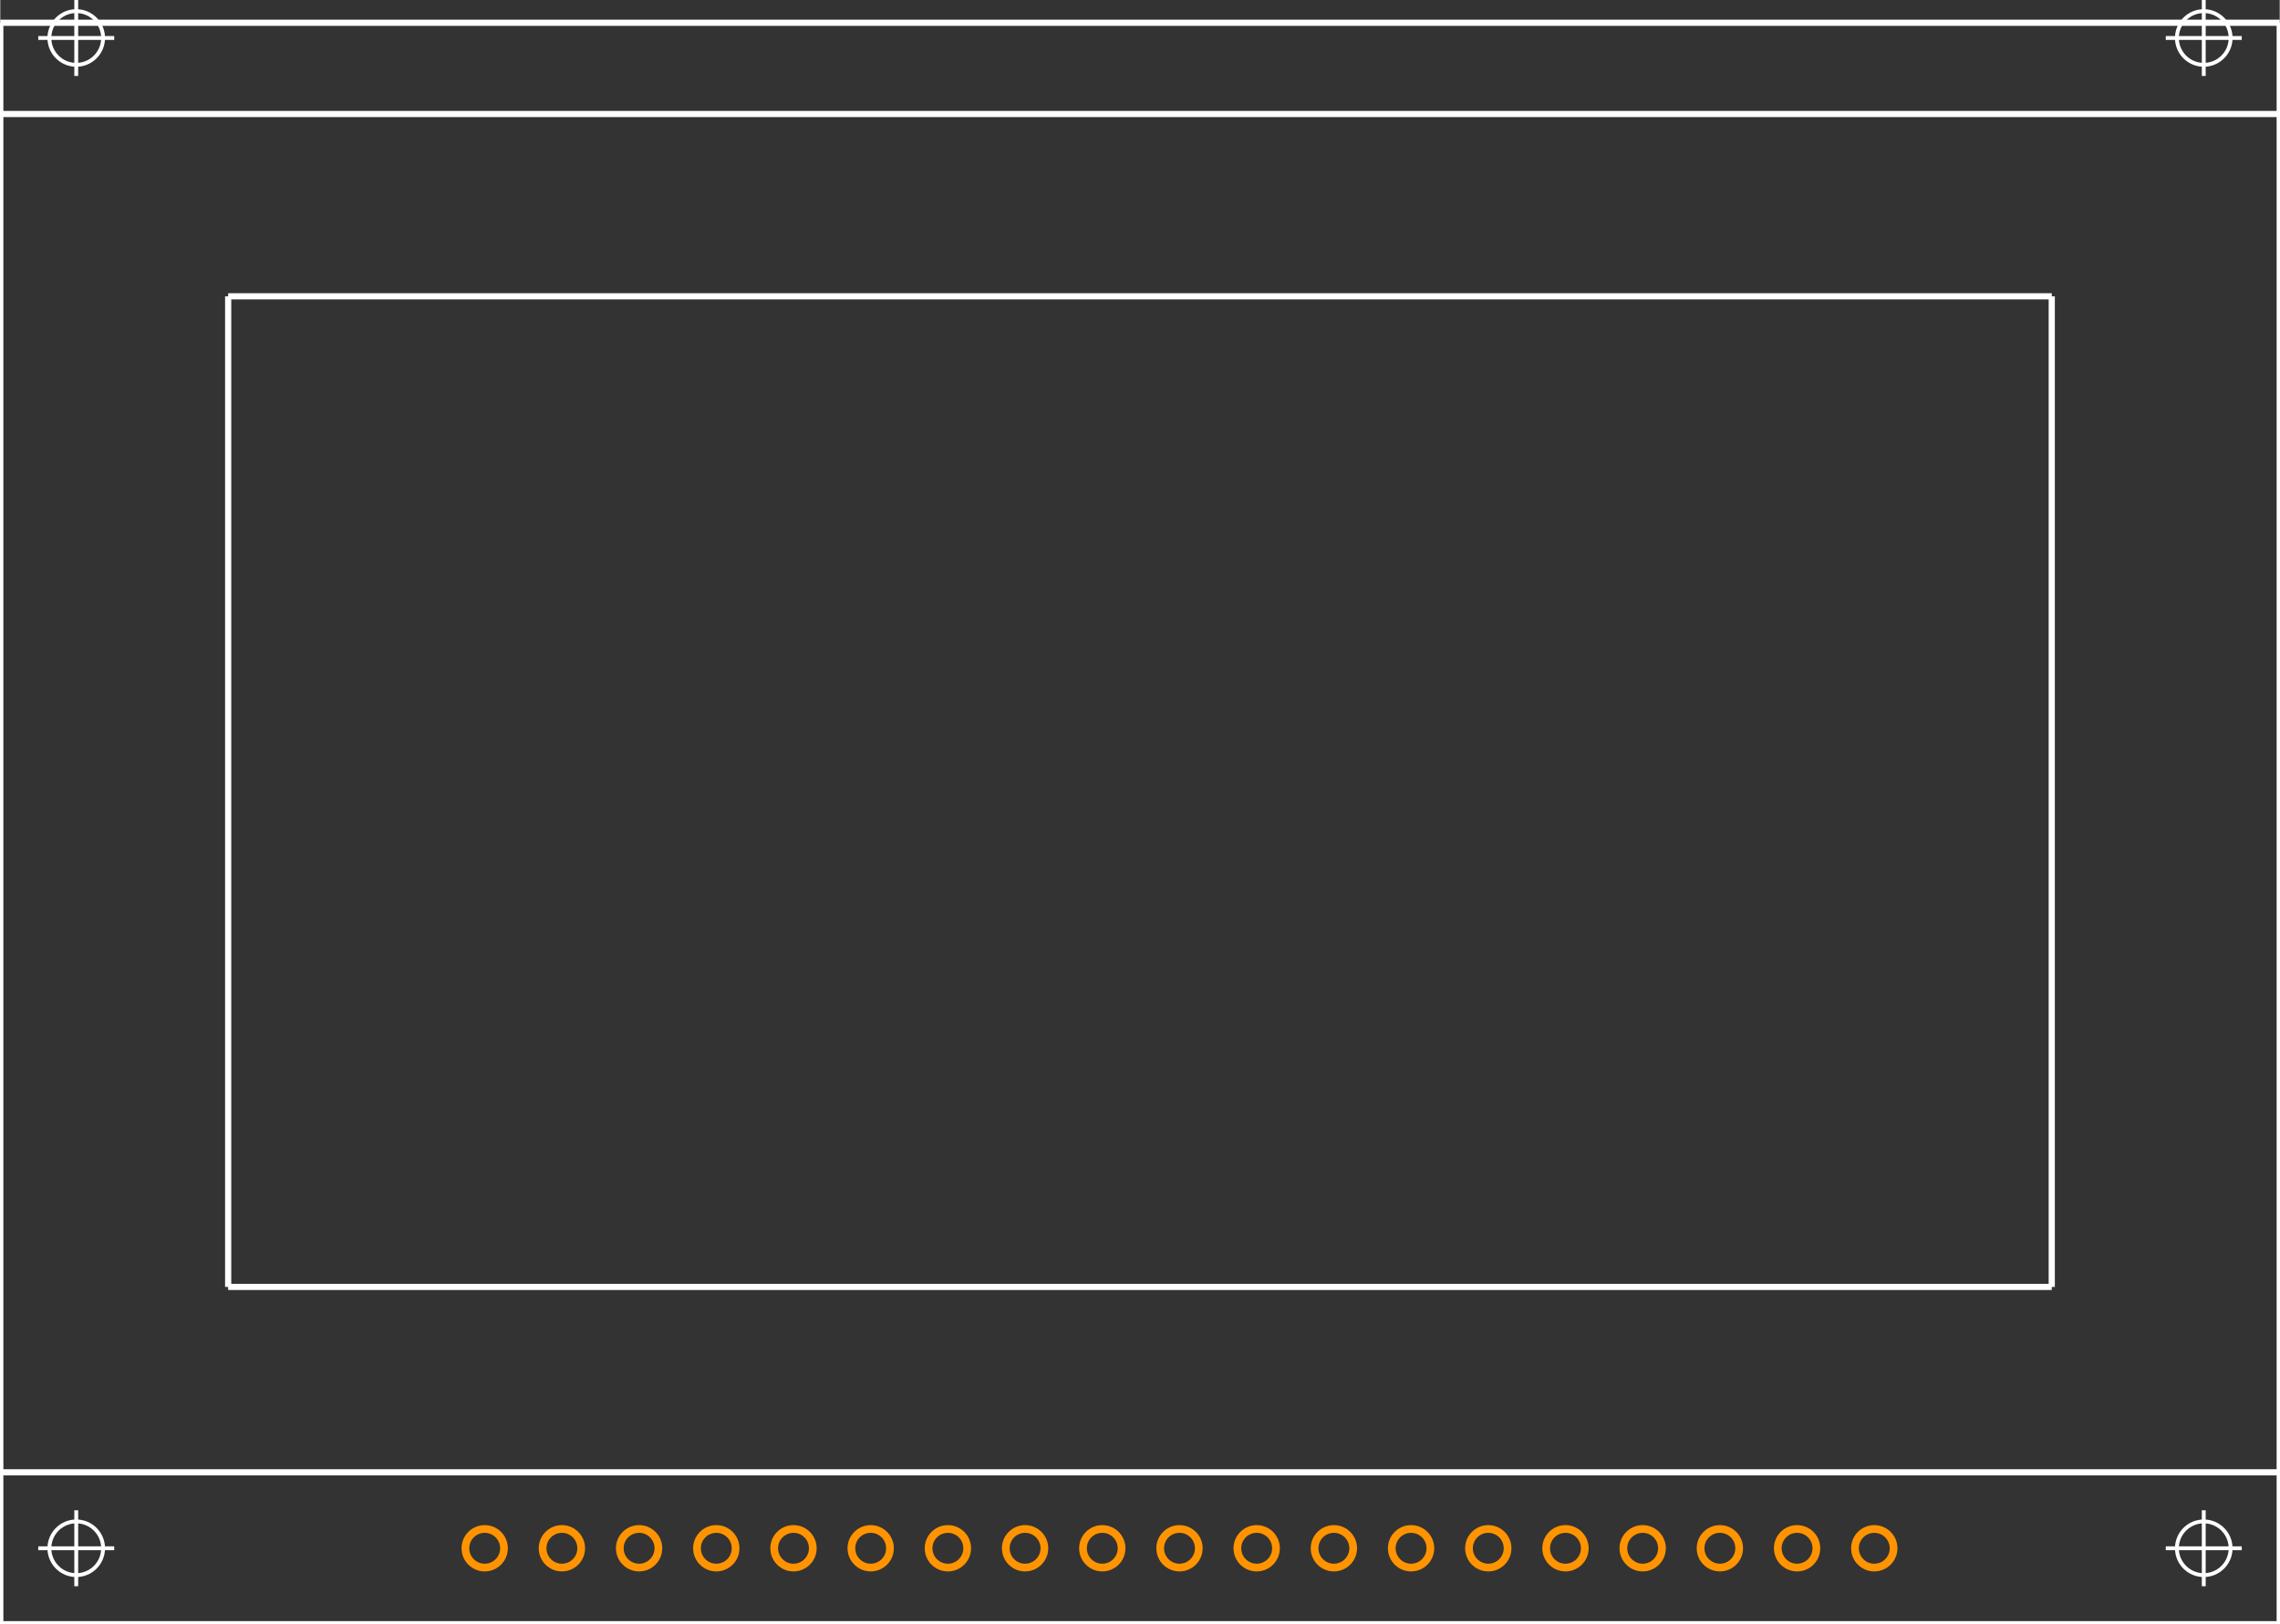 <?xml version="1.0" encoding="UTF-8" standalone="no"?> <svg xmlns:svg="http://www.w3.org/2000/svg" xmlns="http://www.w3.org/2000/svg" version="1.2" baseProfile="tiny" x="0in" y="0in" width="2.953in" height="2.104in" viewBox="0 0 29527 21043" ><rect x="0" y="0" width="29527" height="21043" fill="#333333" stroke="none"/><title>SparkFun.mod</title><desc>Kicad module 'SparkFun-LCD-G12864' from file 'SparkFun.mod' converted by Fritzing</desc><g id="copper0">
 <g id="copper1">
  <g connectorname="1" id="connector0pin">
   <circle fill="none" cx="5275" cy="20059" stroke="#ff9400" r="100" stroke-width="-200"/>
   <line fill="none" stroke="#ff9400" y1="19959" x1="4975" y2="19959" stroke-width="-200" x2="5575"/>
   <line fill="none" stroke="#ff9400" y1="20159" x1="4975" y2="20159" stroke-width="-200" x2="5575"/>
   <line fill="none" stroke="#ff9400" y1="20059" x1="5025" y2="20059" stroke-width="100" x2="5025"/>
   <line fill="none" stroke="#ff9400" y1="20059" x1="5525" y2="20059" stroke-width="100" x2="5525"/>
  </g>
  <g connectorname="2" id="connector1pin">
   <circle fill="none" cx="6275" cy="20059" stroke="#ff9400" r="250" stroke-width="100"/>
  </g>
  <g connectorname="3" id="connector2pin">
   <circle fill="none" cx="7275" cy="20059" stroke="#ff9400" r="250" stroke-width="100"/>
  </g>
  <g connectorname="4" id="connector3pin">
   <circle fill="none" cx="8275" cy="20059" stroke="#ff9400" r="250" stroke-width="100"/>
  </g>
  <g connectorname="5" id="connector4pin">
   <circle fill="none" cx="9275" cy="20059" stroke="#ff9400" r="250" stroke-width="100"/>
  </g>
  <g connectorname="6" id="connector5pin">
   <circle fill="none" cx="10275" cy="20059" stroke="#ff9400" r="250" stroke-width="100"/>
  </g>
  <g connectorname="7" id="connector6pin">
   <circle fill="none" cx="11275" cy="20059" stroke="#ff9400" r="250" stroke-width="100"/>
  </g>
  <g connectorname="8" id="connector7pin">
   <circle fill="none" cx="12275" cy="20059" stroke="#ff9400" r="250" stroke-width="100"/>
  </g>
  <g connectorname="9" id="connector8pin">
   <circle fill="none" cx="13275" cy="20059" stroke="#ff9400" r="250" stroke-width="100"/>
  </g>
  <g connectorname="10" id="connector9pin">
   <circle fill="none" cx="14275" cy="20059" stroke="#ff9400" r="250" stroke-width="100"/>
  </g>
  <g connectorname="11" id="connector10pin">
   <circle fill="none" cx="15275" cy="20059" stroke="#ff9400" r="250" stroke-width="100"/>
  </g>
  <g connectorname="12" id="connector11pin">
   <circle fill="none" cx="16275" cy="20059" stroke="#ff9400" r="250" stroke-width="100"/>
  </g>
  <g connectorname="13" id="connector12pin">
   <circle fill="none" cx="17275" cy="20059" stroke="#ff9400" r="250" stroke-width="100"/>
  </g>
  <g connectorname="14" id="connector13pin">
   <circle fill="none" cx="18275" cy="20059" stroke="#ff9400" r="250" stroke-width="100"/>
  </g>
  <g connectorname="15" id="connector14pin">
   <circle fill="none" cx="19275" cy="20059" stroke="#ff9400" r="250" stroke-width="100"/>
  </g>
  <g connectorname="16" id="connector15pin">
   <circle fill="none" cx="20275" cy="20059" stroke="#ff9400" r="250" stroke-width="100"/>
  </g>
  <g connectorname="17" id="connector16pin">
   <circle fill="none" cx="21275" cy="20059" stroke="#ff9400" r="250" stroke-width="100"/>
  </g>
  <g connectorname="18" id="connector17pin">
   <circle fill="none" cx="22275" cy="20059" stroke="#ff9400" r="250" stroke-width="100"/>
  </g>
  <g connectorname="19" id="connector18pin">
   <circle fill="none" cx="23275" cy="20059" stroke="#ff9400" r="250" stroke-width="100"/>
  </g>
  <g connectorname="20" id="connector19pin">
   <circle fill="none" cx="24275" cy="20059" stroke="#ff9400" r="250" stroke-width="100"/>
  </g>
 </g>
</g>
<g id="silkscreen">
 <line fill="none" stroke="white" y1="21043" x1="0" y2="19075" stroke-width="80" x2="0"/>
 <line fill="none" stroke="white" y1="19075" x1="0" y2="1477" stroke-width="80" x2="0"/>
 <line fill="none" stroke="white" y1="1477" x1="0" y2="295" stroke-width="80" x2="0"/>
 <line fill="none" stroke="white" y1="295" x1="0" y2="295" stroke-width="80" x2="29527"/>
 <line fill="none" stroke="white" y1="295" x1="29527" y2="1477" stroke-width="80" x2="29527"/>
 <line fill="none" stroke="white" y1="1477" x1="29527" y2="19075" stroke-width="80" x2="29527"/>
 <line fill="none" stroke="white" y1="19075" x1="29527" y2="21043" stroke-width="80" x2="29527"/>
 <line fill="none" stroke="white" y1="21043" x1="29527" y2="21043" stroke-width="80" x2="0"/>
 <line fill="none" stroke="white" y1="16673" x1="2952" y2="3839" stroke-width="80" x2="2952"/>
 <line fill="none" stroke="white" y1="3839" x1="2952" y2="3839" stroke-width="80" x2="26574"/>
 <line fill="none" stroke="white" y1="3839" x1="26574" y2="16673" stroke-width="80" x2="26574"/>
 <line fill="none" stroke="white" y1="16673" x1="26574" y2="16673" stroke-width="80" x2="2952"/>
 <line fill="none" stroke="white" y1="1477" x1="0" y2="1477" stroke-width="80" x2="29527"/>
 <line fill="none" stroke="white" y1="19075" x1="29527" y2="19075" stroke-width="80" x2="0"/>
 <circle fill="none" cx="984" cy="20059" stroke="white" r="347.897" stroke-width="50"/>
 <line fill="none" stroke="white" y1="20059" x1="492" y2="20059" stroke-width="50" x2="1476"/>
 <line fill="none" stroke="white" y1="20551" x1="984" y2="19567" stroke-width="50" x2="984"/>
 <circle fill="none" cx="984" cy="492" stroke="white" r="347.897" stroke-width="50"/>
 <line fill="none" stroke="white" y1="492" x1="492" y2="492" stroke-width="50" x2="1476"/>
 <line fill="none" stroke="white" y1="984" x1="984" y2="0" stroke-width="50" x2="984"/>
 <circle fill="none" cx="28543" cy="492" stroke="white" r="347.897" stroke-width="50"/>
 <line fill="none" stroke="white" y1="492" x1="28051" y2="492" stroke-width="50" x2="29035"/>
 <line fill="none" stroke="white" y1="984" x1="28543" y2="0" stroke-width="50" x2="28543"/>
 <circle fill="none" cx="28543" cy="20059" stroke="white" r="347.897" stroke-width="50"/>
 <line fill="none" stroke="white" y1="20059" x1="28051" y2="20059" stroke-width="50" x2="29035"/>
 <line fill="none" stroke="white" y1="20551" x1="28543" y2="19567" stroke-width="50" x2="28543"/>
</g>
</svg>